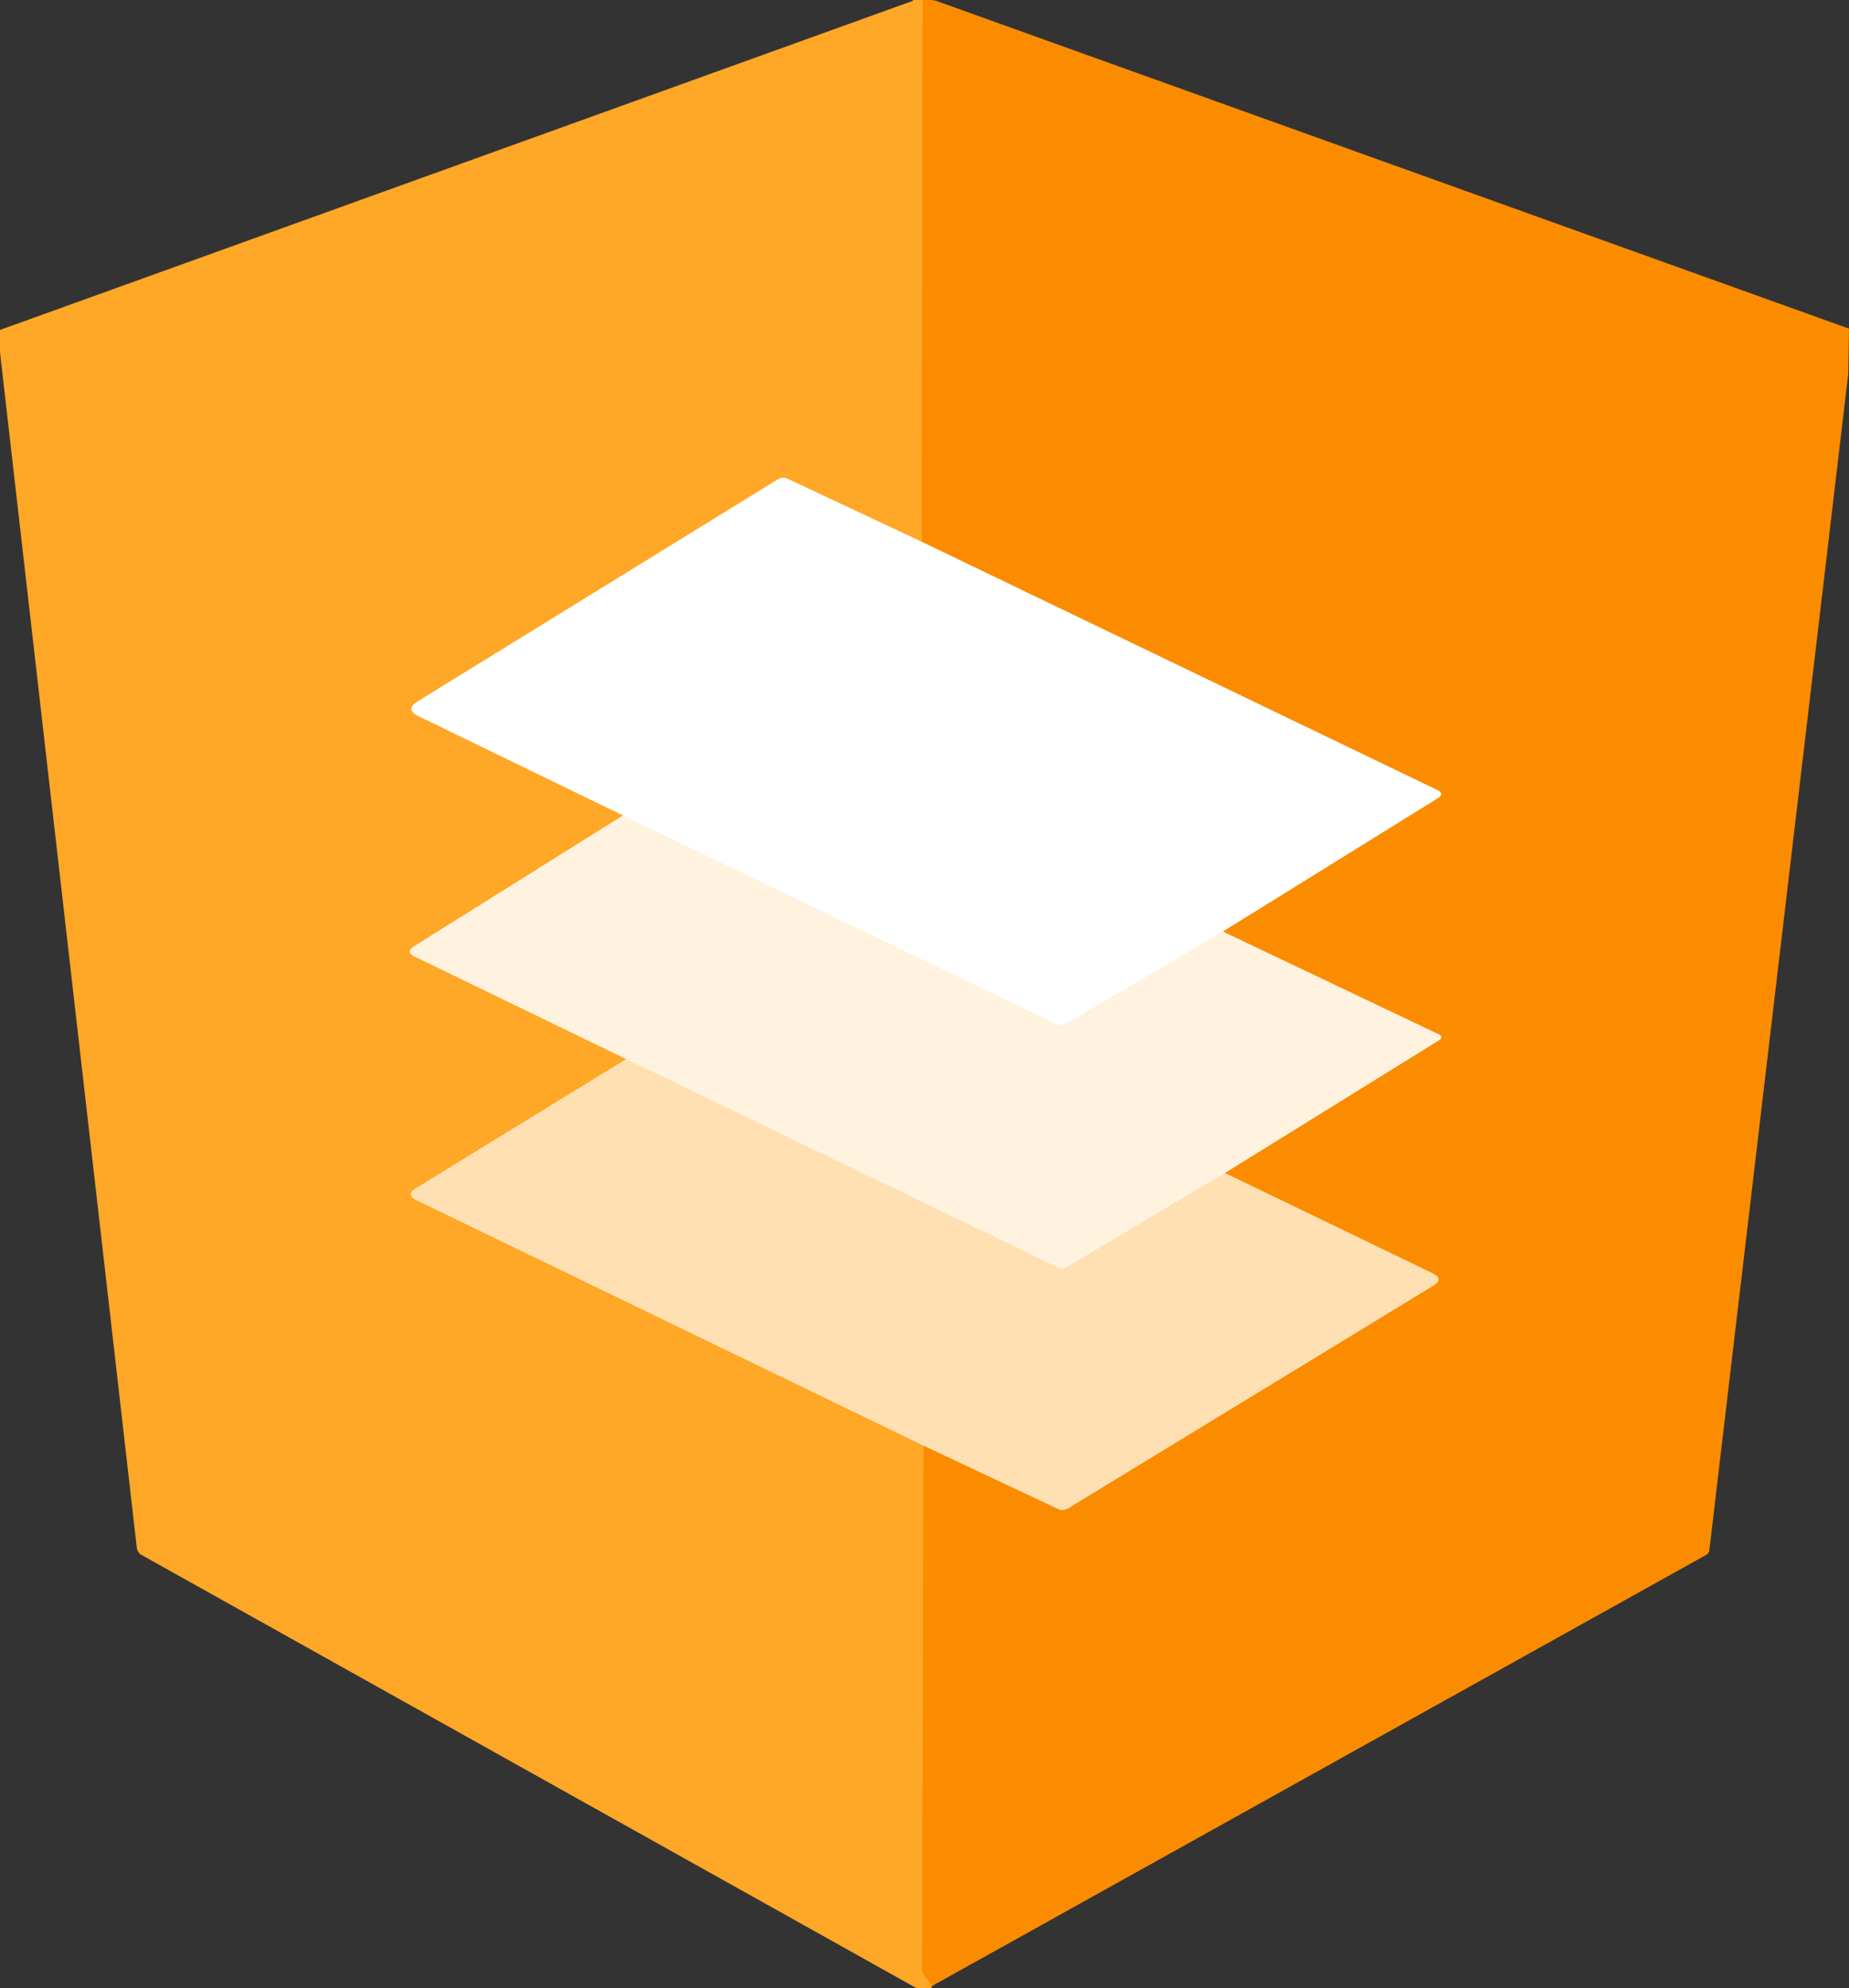<?xml version="1.0" encoding="UTF-8" standalone="no"?>
<!DOCTYPE svg PUBLIC "-//W3C//DTD SVG 1.1//EN" "http://www.w3.org/Graphics/SVG/1.1/DTD/svg11.dtd">
<svg xmlns="http://www.w3.org/2000/svg" version="1.1" viewBox="0 0 186 200" width="186" height="200">
<rect x="0" y="0" width="186" height="200" fill="#333333" stroke="none"/>
<g stroke-width="2.00" fill="none" stroke-linecap="butt">
<path stroke="#fd9a13" vector-effect="non-scaling-stroke" d="
  M 92.81 0.00
  L 92.71 54.50"
/>
<path stroke="#ffd393" vector-effect="non-scaling-stroke" d="
  M 92.71 54.50
  L 79.19 48.15
  A 1.11 0.92 -45.0 0 0 78.22 48.24
  L 42.05 70.54
  Q 40.71 71.36 42.10 72.04
  L 62.68 82.03"
/>
<path stroke="#ffcd83" vector-effect="non-scaling-stroke" d="
  M 62.68 82.03
  L 41.68 95.18
  Q 40.75 95.76 41.74 96.24
  L 63.00 106.54"
/>
<path stroke="#ffc46c" vector-effect="non-scaling-stroke" d="
  M 63.00 106.54
  L 41.84 119.53
  Q 40.77 120.19 41.91 120.74
  L 92.91 145.43"
/>
<path stroke="#fd9a13" vector-effect="non-scaling-stroke" d="
  M 92.91 145.43
  L 92.75 198.01
  A 1.56 0.78 42.0 0 0 93.09 198.87
  L 93.75 199.79"
/>
<path stroke="#fdb659" vector-effect="non-scaling-stroke" d="
  M 92.91 145.43
  L 106.52 151.83
  A 1.15 0.84 -43.1 0 0 107.48 151.71
  L 144.14 129.36
  Q 145.29 128.66 144.11 128.09
  L 123.21 118.00"
/>
<path stroke="#fdc070" vector-effect="non-scaling-stroke" d="
  M 123.21 118.00
  L 144.70 104.68
  Q 145.28 104.32 144.68 104.03
  L 123.00 93.71"
/>
<path stroke="#fdc680" vector-effect="non-scaling-stroke" d="
  M 123.00 93.71
  L 144.61 80.31
  Q 145.36 79.85 144.57 79.47
  L 92.71 54.50"
/>
<path stroke="#fff9f0" vector-effect="non-scaling-stroke" d="
  M 123.00 93.71
  L 107.20 103.01
  A 0.93 0.90 -47.3 0 1 106.33 103.06
  L 62.68 82.03"
/>
<path stroke="#ffeac9" vector-effect="non-scaling-stroke" d="
  M 123.21 118.00
  L 107.26 127.50
  A 0.81 0.77 -46.5 0 1 106.50 127.54
  L 63.00 106.54"
/>
</g>
<path fill="#ffa726" d="
  M 92.06 0.00
  L 92.81 0.00
  L 92.71 54.50
  L 79.19 48.15
  A 1.11 0.92 -45.0 0 0 78.22 48.24
  L 42.05 70.54
  Q 40.71 71.36 42.10 72.04
  L 62.68 82.03
  L 41.68 95.18
  Q 40.75 95.76 41.74 96.24
  L 63.00 106.54
  L 41.84 119.53
  Q 40.77 120.19 41.91 120.74
  L 92.91 145.43
  L 92.75 198.01
  A 1.56 0.78 42.0 0 0 93.09 198.87
  L 93.75 199.79
  L 93.69 200.00
  L 92.19 200.00
  L 14.25 156.43
  A 0.95 0.95 -78.6 0 1 13.76 155.69
  L 0.00 35.44
  L 0.00 33.19
  L 92.06 0.00
  Z"
/>
<path fill="#fb8c00" d="
  M 92.81 0.00
  Q 93.60 -0.09 94.27 0.12
  L 186.00 33.06
  L 185.93 37.55
  L 171.95 155.96
  A 0.59 0.57 -12.2 0 1 171.65 156.41
  L 93.75 199.79
  L 93.09 198.87
  A 1.56 0.78 42.0 0 1 92.75 198.01
  L 92.91 145.43
  L 106.52 151.83
  A 1.15 0.84 -43.1 0 0 107.48 151.71
  L 144.14 129.36
  Q 145.29 128.66 144.11 128.09
  L 123.21 118.00
  L 144.70 104.68
  Q 145.28 104.32 144.68 104.03
  L 123.00 93.71
  L 144.61 80.31
  Q 145.36 79.85 144.57 79.47
  L 92.71 54.50
  L 92.81 0.00
  Z"
/>
<path fill="#ffffff" d="
  M 92.71 54.50
  L 144.57 79.47
  Q 145.36 79.85 144.61 80.31
  L 123.00 93.71
  L 107.20 103.01
  A 0.93 0.90 -47.3 0 1 106.33 103.06
  L 62.68 82.03
  L 42.10 72.04
  Q 40.71 71.36 42.05 70.54
  L 78.22 48.24
  A 1.11 0.92 -45.0 0 1 79.19 48.15
  L 92.71 54.50
  Z"
/>
<path fill="#fff3e0" d="
  M 62.68 82.03
  L 106.33 103.06
  A 0.93 0.90 -47.3 0 0 107.20 103.01
  L 123.00 93.71
  L 144.68 104.03
  Q 145.28 104.32 144.70 104.68
  L 123.21 118.00
  L 107.26 127.50
  A 0.81 0.77 -46.5 0 1 106.50 127.54
  L 63.00 106.54
  L 41.74 96.24
  Q 40.75 95.76 41.68 95.18
  L 62.68 82.03
  Z"
/>
<path fill="#ffe0b2" d="
  M 63.00 106.54
  L 106.50 127.54
  A 0.81 0.77 -46.5 0 0 107.26 127.50
  L 123.21 118.00
  L 144.11 128.09
  Q 145.29 128.66 144.14 129.36
  L 107.48 151.71
  A 1.15 0.84 -43.1 0 1 106.52 151.83
  L 92.91 145.43
  L 41.91 120.74
  Q 40.77 120.19 41.84 119.53
  L 63.00 106.54
  Z"
/>
</svg>
